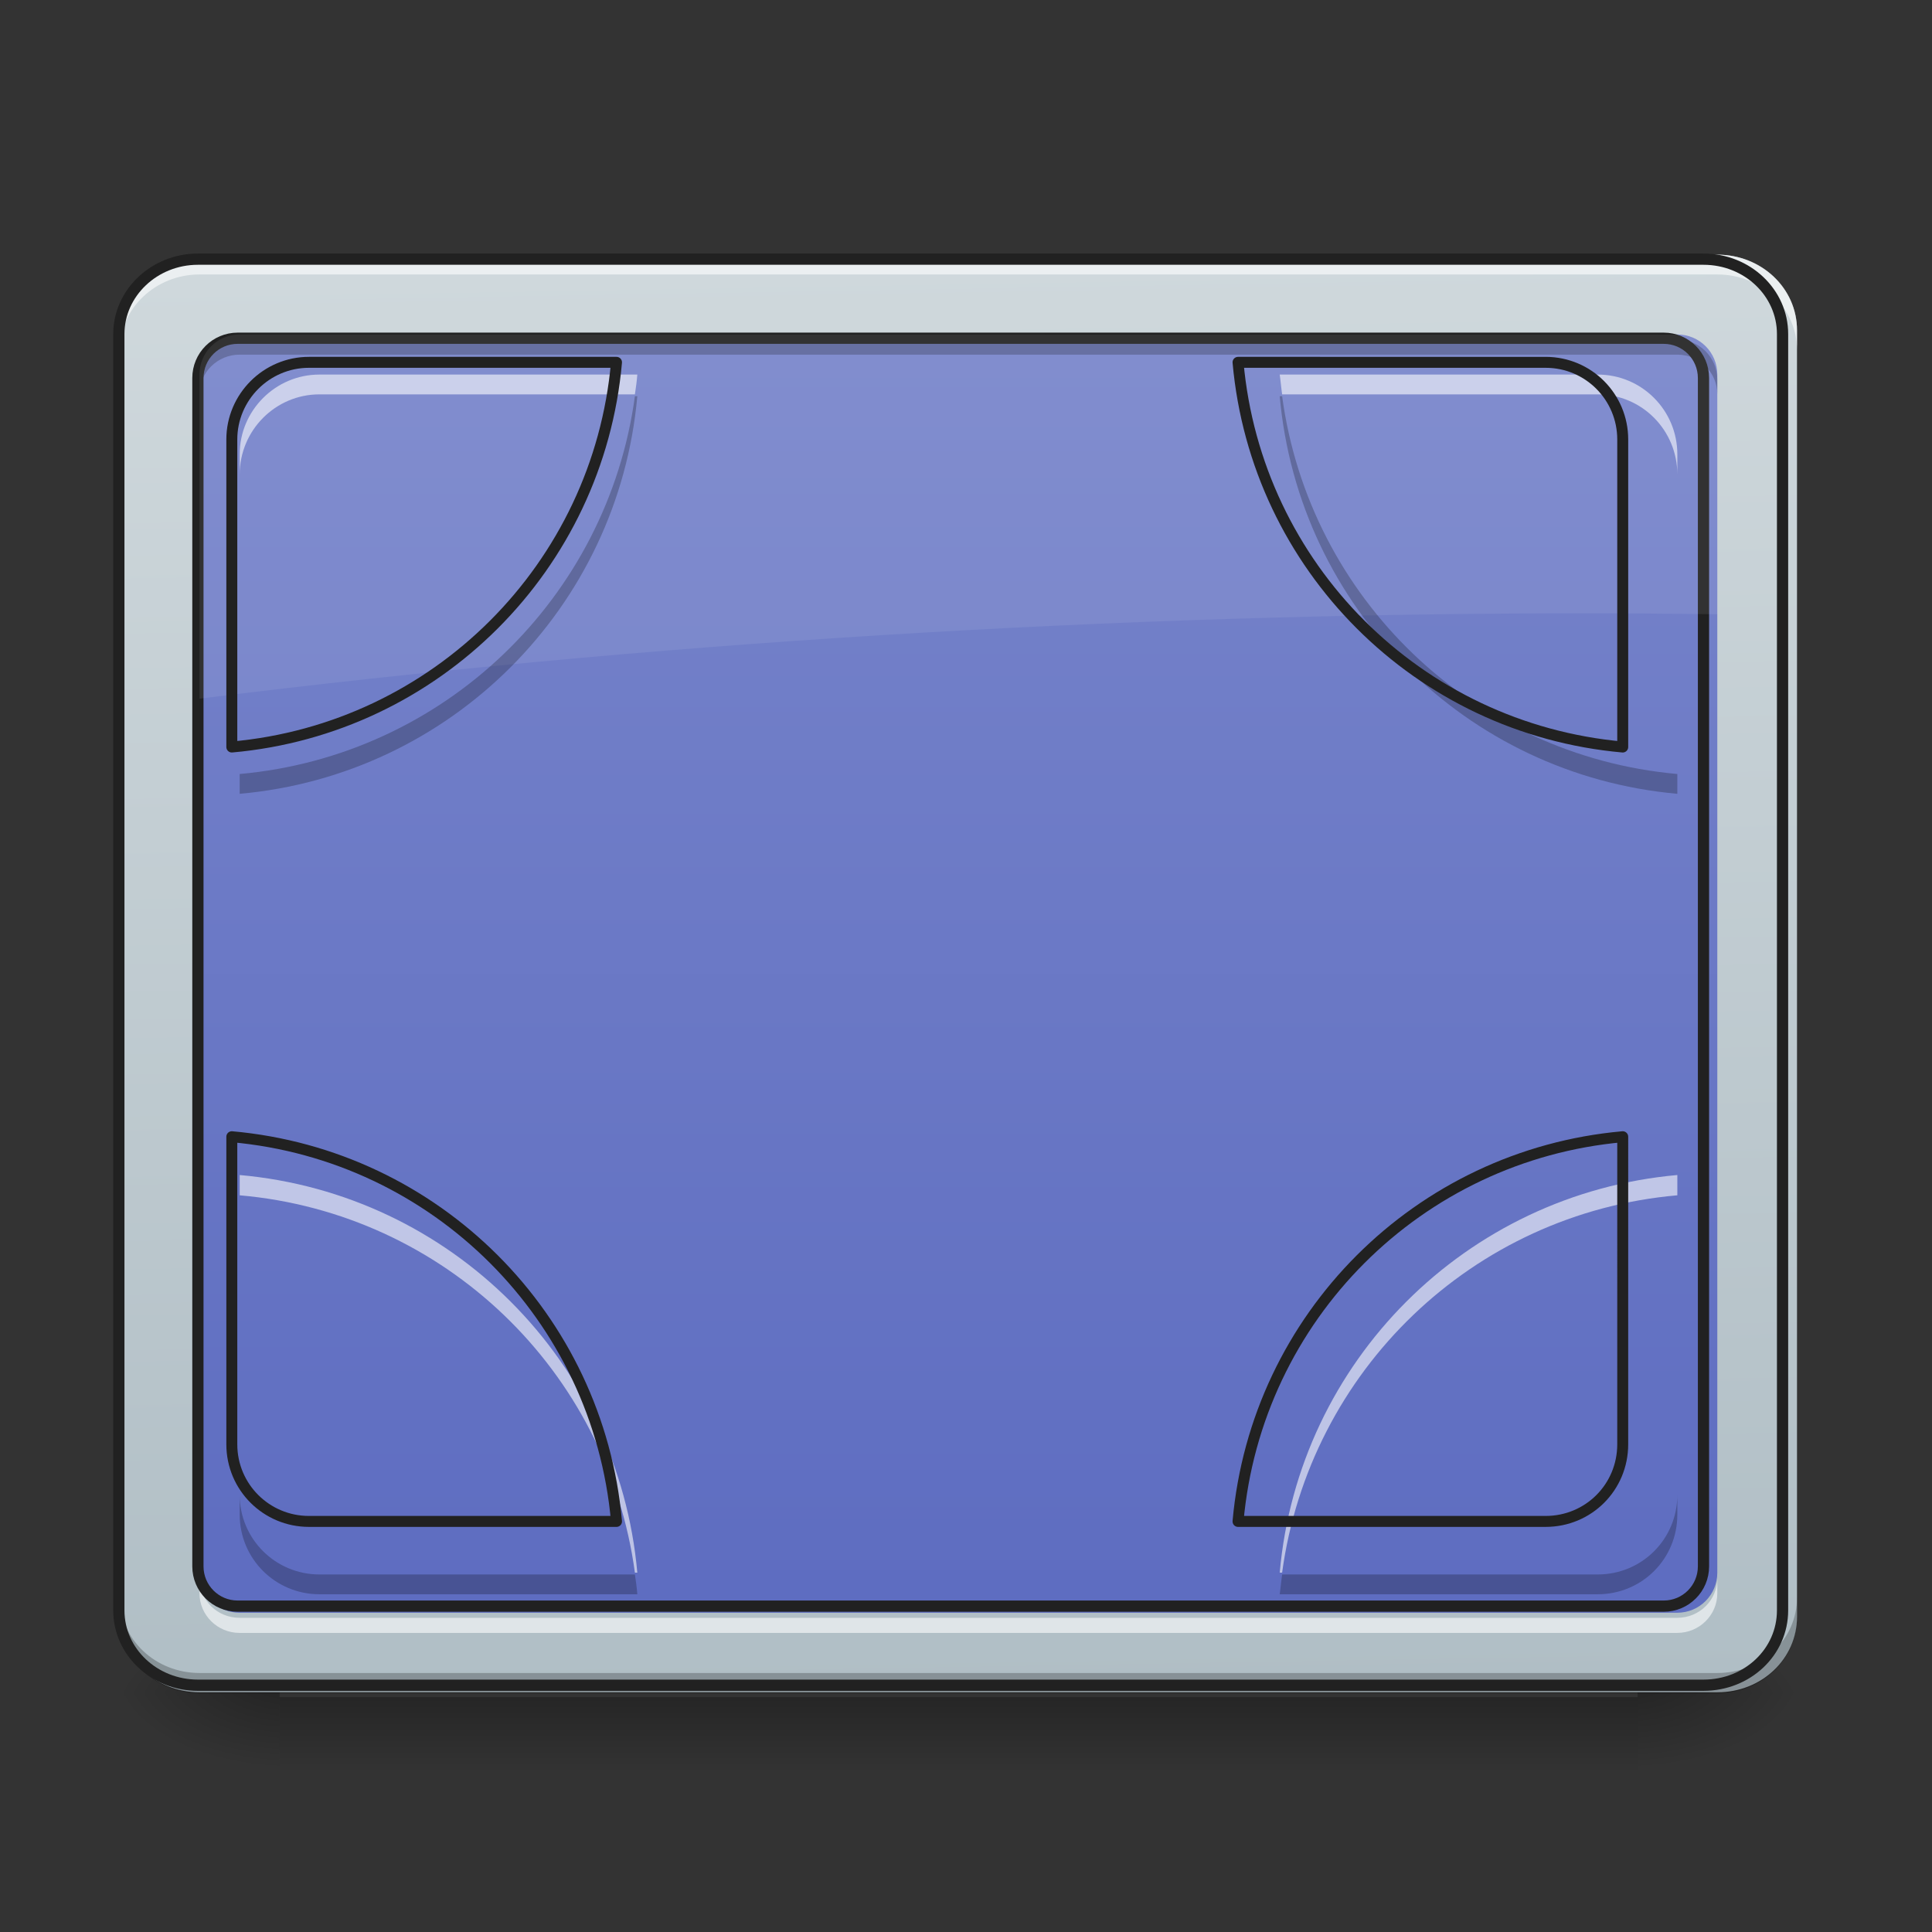 <svg height="16" viewBox="0 0 16 16" width="16" xmlns="http://www.w3.org/2000/svg" xmlns:xlink="http://www.w3.org/1999/xlink"><rect x="0" y="0" width="16" height="16" fill="#333333" stroke="none"/><linearGradient id="a" gradientUnits="userSpaceOnUse" x1="7.607" x2="7.607" y1="14.017" y2="14.678"><stop offset="0" stop-opacity=".275"/><stop offset="1" stop-opacity="0"/></linearGradient><linearGradient id="b"><stop offset="0" stop-opacity=".314"/><stop offset=".222" stop-opacity=".275"/><stop offset="1" stop-opacity="0"/></linearGradient><radialGradient id="c" cx="450.909" cy="189.579" gradientTransform="matrix(0 -.039 -.07 -0 26.727 31.798)" gradientUnits="userSpaceOnUse" r="21.167" xlink:href="#b"/><radialGradient id="d" cx="450.909" cy="189.579" gradientTransform="matrix(-0 .039 .07 0 -10.85 -3.764)" gradientUnits="userSpaceOnUse" r="21.167" xlink:href="#b"/><radialGradient id="e" cx="450.909" cy="189.579" gradientTransform="matrix(-0 -.039 .07 -0 -10.85 31.798)" gradientUnits="userSpaceOnUse" r="21.167" xlink:href="#b"/><radialGradient id="f" cx="450.909" cy="189.579" gradientTransform="matrix(0 .039 -.07 0 26.727 -3.764)" gradientUnits="userSpaceOnUse" r="21.167" xlink:href="#b"/><linearGradient id="g" gradientTransform="matrix(.036 0 0 .095 -2.455 15.588)" gradientUnits="userSpaceOnUse" x1="306.753" x2="305.955" y1="-16.485" y2="-141.415"><stop offset="0" stop-color="#b0bec5"/><stop offset="1" stop-color="#cfd8dc"/></linearGradient><linearGradient id="h" gradientUnits="userSpaceOnUse" x1="7.938" x2="7.938" y1="14.017" y2="2.11"><stop offset="0" stop-color="#5c6bc0"/><stop offset="1" stop-color="#7986cb"/></linearGradient><linearGradient id="i" gradientTransform="matrix(0 -0 0 0 -.088 .058)" gradientUnits="userSpaceOnUse" x1="480" x2="480" y1="255.118" y2="1695.118"><stop offset="0" stop-color="#e0e0e0"/><stop offset="1" stop-color="#bdbdbd"/></linearGradient><path d="m2.316 14.055h11.246v.625h-11.246zm0 0" fill="url(#a)"/><path d="m13.562 14.016h1.32v-.66h-1.32zm0 0" fill="url(#c)"/><path d="m2.316 14.016h-1.324v.664h1.324zm0 0" fill="url(#d)"/><path d="m2.316 14.016h-1.324v-.66h1.324zm0 0" fill="url(#e)"/><path d="m13.562 14.016h1.32v.664h-1.32zm0 0" fill="url(#f)"/><path d="m1.652 2.109h12.57c.367 0 .66.281.66.625v10.656c0 .348-.293.625-.66.625h-12.57c-.363 0-.66-.277-.66-.625v-10.656c0-.344.297-.625.66-.625zm0 0" fill="url(#g)"/><path d="m1.984 2.77h11.906c.184 0 .332.148.332.332v9.922c0 .184-.148.332-.332.332h-11.906c-.184 0-.332-.148-.332-.332v-9.922c0-.184.148-.332.332-.332zm0 0" fill="url(#h)"/><path d="m1.652 2.109c-.363 0-.66.277-.66.625v.164c0-.344.297-.625.66-.625h12.57c.367 0 .66.281.66.625v-.164c0-.348-.293-.625-.66-.625zm0 0" fill="#fff" fill-opacity=".588"/><path d="m1.652 14.023c-.363 0-.66-.281-.66-.625v-.168c0 .348.297.625.66.625h12.57c.367 0 .66-.277.66-.625v.168c0 .344-.293.625-.66.625zm0 0" fill-opacity=".235"/><path d="m52.87-147.506h402.212c11.749 0 21.123 8.999 21.123 19.998v340.967c0 11.124-9.374 19.998-21.123 19.998h-402.212c-11.624 0-21.123-8.874-21.123-19.998v-340.967c0-10.999 9.499-19.998 21.123-19.998zm0 0" fill="none" stroke="#212121" stroke-linecap="round" stroke-width="3" transform="matrix(.031 0 0 .031 0 6.719)"/><path d="m1.984 2.812c-.184 0-.332.148-.332.332v.121c0-.18.148-.328.332-.328h11.906c.184 0 .332.148.332.328v-.121c0-.184-.148-.332-.332-.332zm0 0" fill-opacity=".235"/><path d="m1.984 13.523c-.184 0-.332-.148-.332-.328v-.125c0 .184.148.328.332.328h11.906c.184 0 .332-.145.332-.328v.125c0 .18-.148.328-.332.328zm0 0" fill="#fff" fill-opacity=".588"/><path d="m63.494-126.383h380.964c5.874 0 10.624 4.75 10.624 10.624v317.47c0 5.874-4.75 10.624-10.624 10.624h-380.964c-5.874 0-10.624-4.75-10.624-10.624v-317.47c0-5.874 4.75-10.624 10.624-10.624zm0 0" fill="none" stroke="#212121" stroke-linecap="round" stroke-linejoin="round" stroke-width="3" transform="matrix(.031 0 0 .031 0 6.719)"/><path d="m1.984 2.77c-.184 0-.332.148-.332.332v2.684c3.695-.461 7.547-.707 11.512-.707.355 0 .707.004 1.059.008v-1.984c0-.184-.148-.332-.332-.332zm0 0" fill="#fff" fill-opacity=".078"/><path d="m2.645 3.102c-.363 0-.66.297-.66.66v2.633c1.75-.156 3.137-1.543 3.293-3.293zm7.953 0c.156 1.75 1.543 3.137 3.293 3.293v-2.633c0-.363-.293-.66-.66-.66zm-8.613 6.629v2.633c0 .367.297.66.66.66h2.633c-.156-1.75-1.543-3.137-3.293-3.293zm11.906 0c-1.75.156-3.137 1.543-3.293 3.293h2.633c.367 0 .66-.293.66-.66zm0 0" fill="url(#i)"/><path d="m2.645 3.102c-.363 0-.66.297-.66.66v.168c0-.367.297-.664.66-.664h2.613c.008-.055.016-.109.02-.164zm7.953 0c.008.055.012.109.02.164h2.613c.367 0 .66.297.66.664v-.168c0-.363-.293-.66-.66-.66zm-8.613 6.629v.168c1.695.148 3.047 1.453 3.273 3.125h.02c-.156-1.75-1.543-3.137-3.293-3.293zm11.906 0c-1.75.156-3.137 1.543-3.293 3.293h.02c.227-1.672 1.578-2.977 3.273-3.125zm0 0" fill="#fff" fill-opacity=".588"/><path d="m5.258 3.281c-.227 1.672-1.578 2.977-3.273 3.129v.164c1.75-.156 3.137-1.543 3.293-3.293zm5.34 0c.156 1.75 1.543 3.137 3.293 3.293v-.164c-1.695-.152-3.047-1.457-3.273-3.129zm-8.613 9.098v.164c0 .367.297.66.66.66h2.633c-.004-.055-.012-.109-.02-.164h-2.613c-.363 0-.66-.293-.66-.66zm11.906 0c0 .367-.293.66-.66.66h-2.613c-.008.055-.012.109-.02.164h2.633c.367 0 .66-.293.66-.66zm0 0" fill-opacity=".235"/><path d="m319.812 375.082c-43.933 0-79.835 35.902-79.835 79.835v318.395c211.633-18.896 379.334-186.596 398.23-398.23zm961.798 0c18.896 211.633 186.596 379.334 398.23 398.23v-318.395c0-43.933-35.43-79.835-79.835-79.835zm-1041.633 801.656v318.395c0 44.405 35.902 79.835 79.835 79.835h318.395c-18.896-211.633-186.596-379.334-398.23-398.23zm1439.863 0c-211.633 18.896-379.334 186.596-398.23 398.23h318.395c44.405 0 79.835-35.43 79.835-79.835zm0 0" fill="none" stroke="#212121" stroke-linecap="round" stroke-linejoin="round" stroke-width="11.339" transform="scale(.008)"/></svg>
